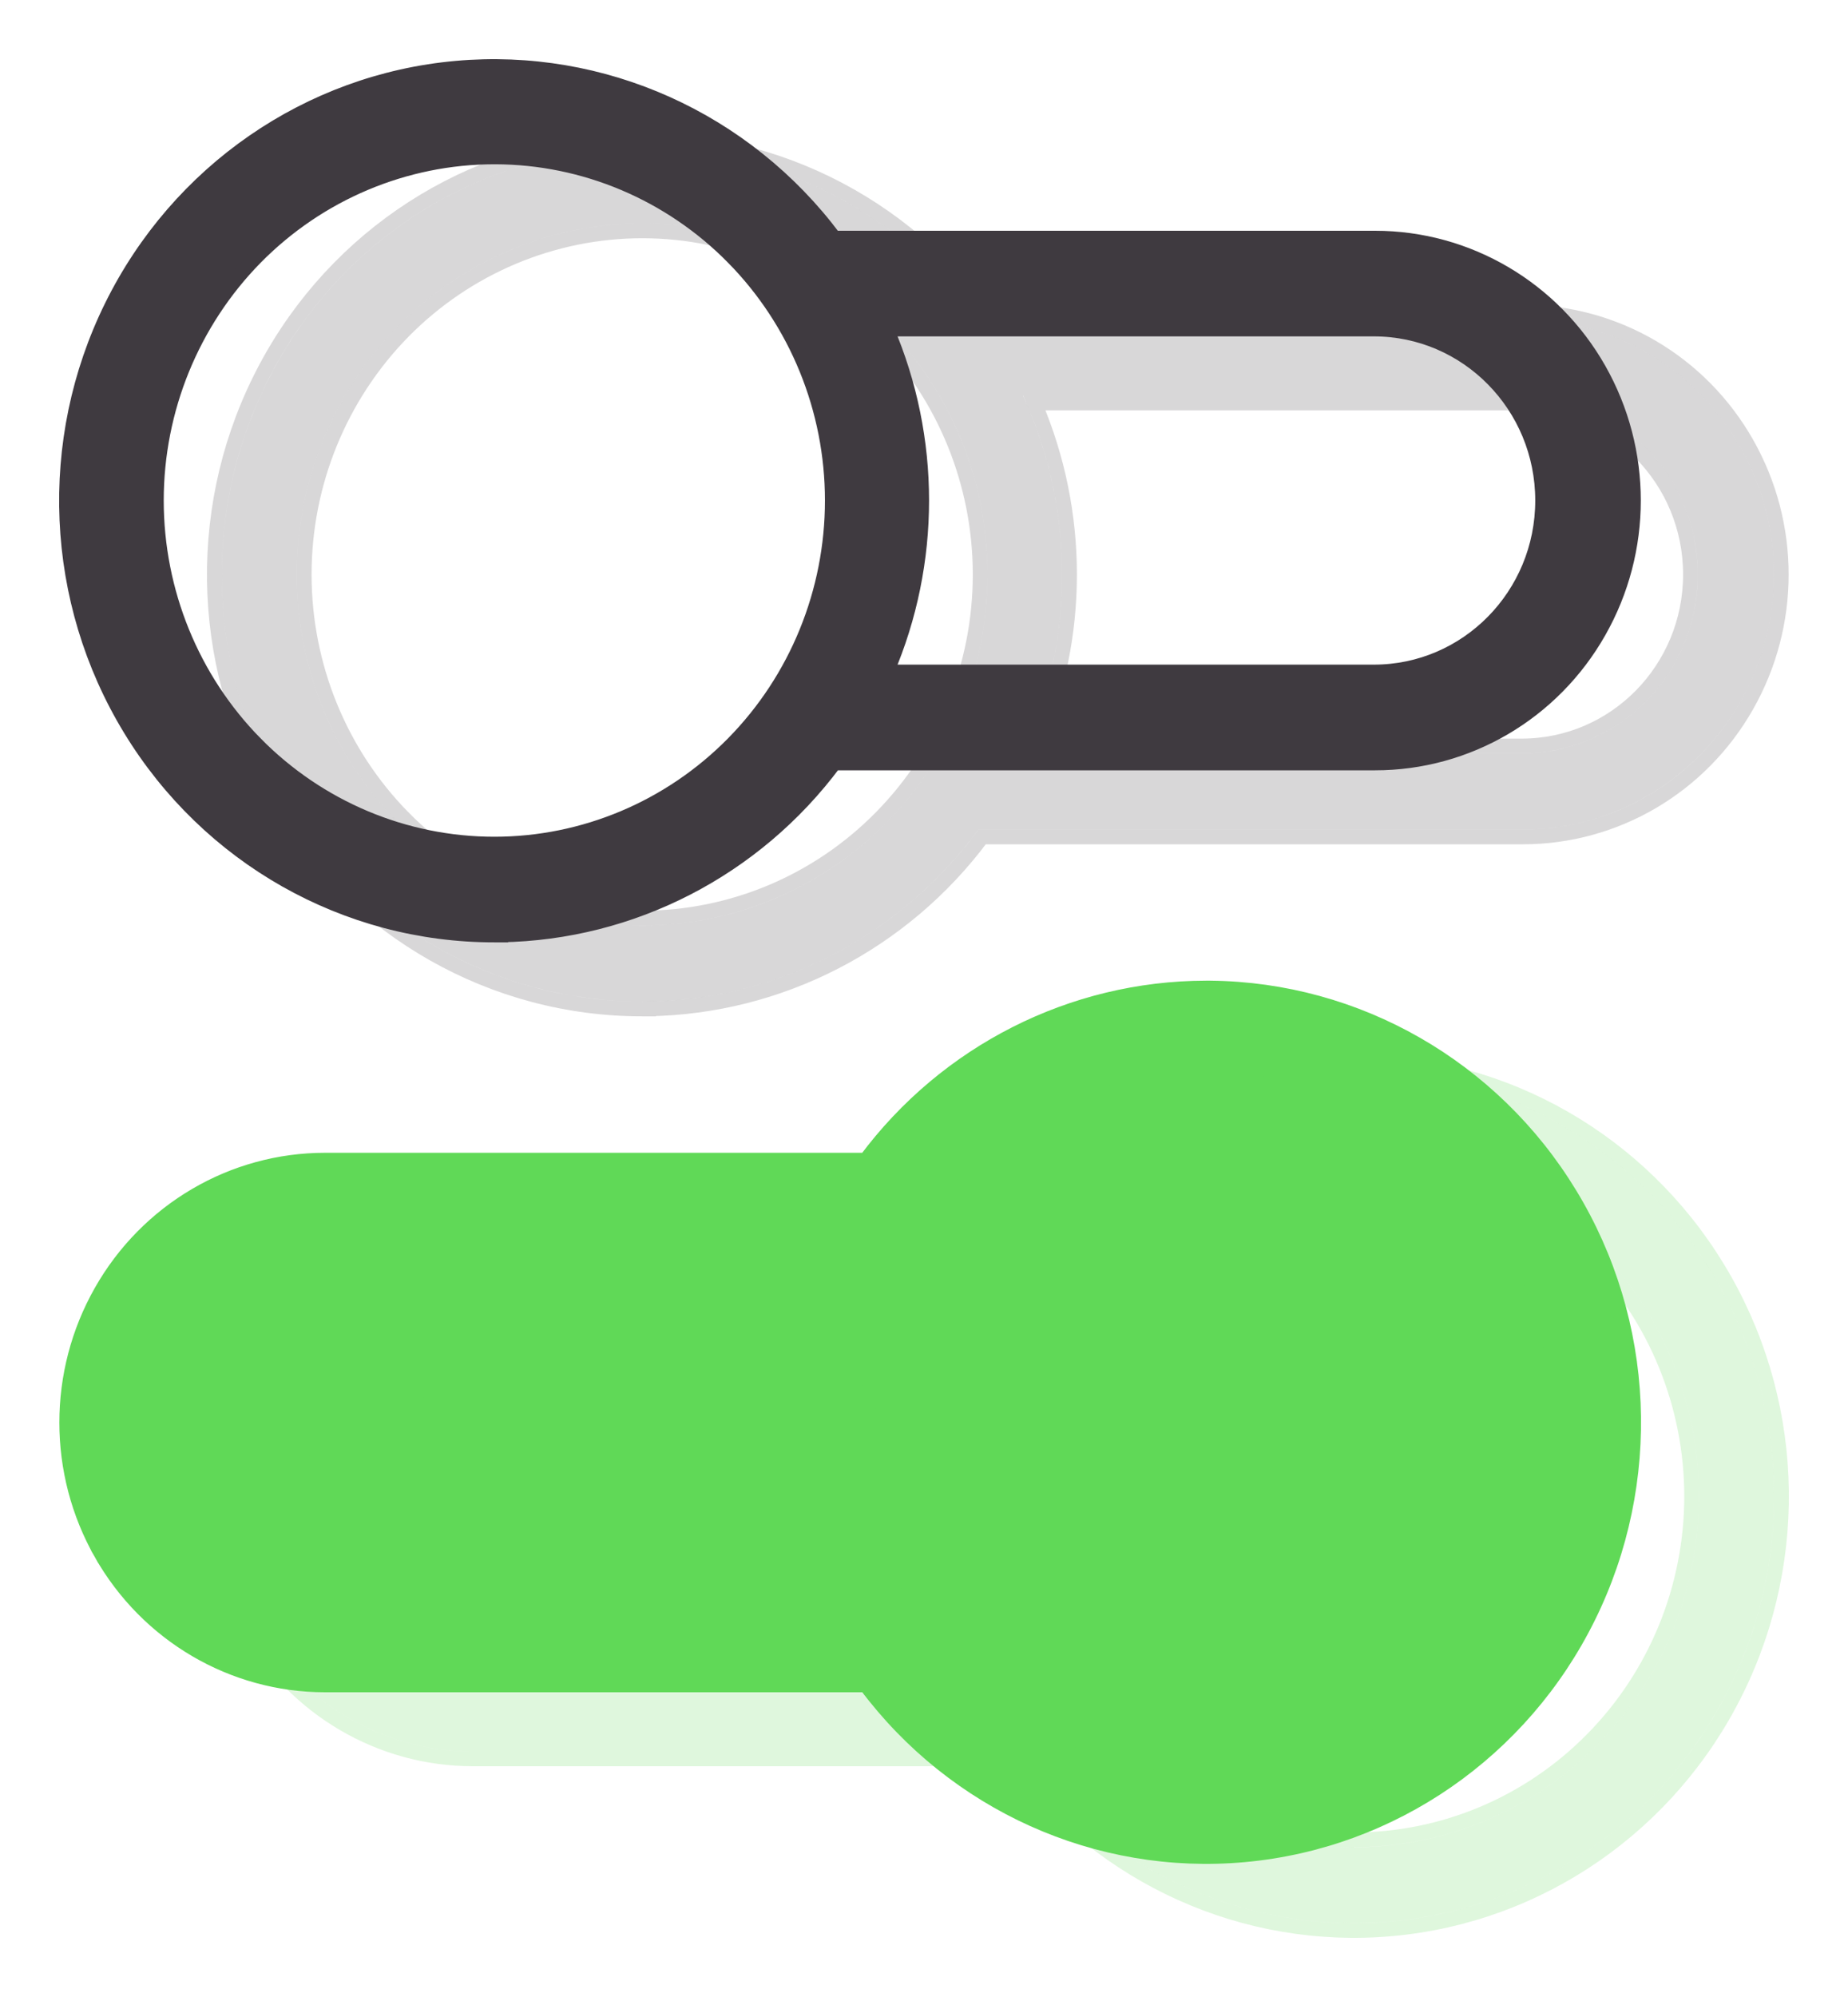 <svg width="25" height="27" viewBox="0 0 25 27" fill="none" xmlns="http://www.w3.org/2000/svg">
<rect width="23" height="25" fill="black" fill-opacity="0" transform="translate(1 1)"/>
<rect width="21" height="24" fill="black" fill-opacity="0" transform="translate(3 2)"/>
<path d="M8.687 13.541C10.48 13.539 12.167 12.676 13.235 11.215H20.603C21.816 11.215 22.936 10.557 23.542 9.491C24.149 8.425 24.149 7.111 23.542 6.043C22.937 4.977 21.817 4.32 20.603 4.32H13.235C12.057 2.716 10.143 1.846 8.18 2.022C6.217 2.199 4.485 3.397 3.602 5.186C2.719 6.976 2.812 9.103 3.849 10.805C4.885 12.507 6.717 13.543 8.687 13.541L8.687 13.541ZM13.839 5.348H20.586C21.902 5.348 22.969 6.432 22.969 7.767C22.969 9.104 21.902 10.186 20.586 10.186H13.839C14.545 8.653 14.545 6.881 13.839 5.348ZM8.687 3.021C9.926 3.021 11.115 3.521 11.991 4.411C12.868 5.301 13.36 6.508 13.36 7.767C13.36 9.026 12.868 10.233 11.991 11.123C11.115 12.013 9.927 12.513 8.687 12.513C7.448 12.513 6.259 12.013 5.383 11.123C4.507 10.233 4.015 9.026 4.015 7.767C4.015 6.509 4.509 5.302 5.384 4.412C6.26 3.522 7.449 3.022 8.687 3.021L8.687 3.021Z" fill="#3F3A40" fill-opacity="0.2"/>
<path d="M8.687 13.641L8.774 13.641L8.774 13.64C10.55 13.611 12.215 12.753 13.286 11.315H20.603C21.853 11.315 23.006 10.638 23.629 9.54C24.253 8.443 24.253 7.092 23.629 5.994C23.006 4.897 21.853 4.22 20.603 4.22H13.285C12.084 2.614 10.153 1.745 8.171 1.923C6.173 2.102 4.41 3.322 3.512 5.142C2.614 6.962 2.709 9.125 3.764 10.857C4.818 12.589 6.681 13.643 8.687 13.641ZM11.92 4.481L11.991 4.411L11.92 4.481C12.778 5.353 13.26 6.534 13.26 7.767C13.26 9 12.778 10.182 11.92 11.053C11.062 11.924 9.899 12.413 8.687 12.413C7.475 12.413 6.312 11.924 5.454 11.053L5.383 11.123L5.454 11.053C4.597 10.182 4.115 9 4.115 7.767C4.115 6.535 4.598 5.354 5.455 4.482C6.313 3.611 7.476 3.122 8.687 3.121L8.699 3.121C9.907 3.124 11.065 3.613 11.92 4.481ZM13.993 10.086C14.627 8.607 14.627 6.926 13.993 5.448H20.586C21.846 5.448 22.869 6.485 22.869 7.767C22.869 9.05 21.846 10.086 20.586 10.086H13.993Z" stroke="#3F3A40" stroke-opacity="0.2" stroke-width="0.2"/>
<path d="M18.313 14.459C16.52 14.462 14.833 15.325 13.765 16.786H6.397C5.184 16.786 4.063 17.443 3.458 18.51C2.851 19.576 2.851 20.89 3.458 21.956C4.063 23.023 5.184 23.68 6.397 23.68H13.765C14.943 25.285 16.857 26.155 18.82 25.977C20.783 25.801 22.515 24.604 23.398 22.814C24.281 21.024 24.188 18.898 23.151 17.196C22.115 15.492 20.283 14.457 18.313 14.459L18.313 14.459ZM18.313 24.978V24.979C17.073 24.979 15.885 24.479 15.009 23.589C14.132 22.699 13.64 21.492 13.64 20.233C13.64 18.975 14.132 17.767 15.009 16.878C15.885 15.987 17.073 15.487 18.313 15.487C19.552 15.487 20.741 15.987 21.617 16.878C22.493 17.767 22.985 18.975 22.985 20.233C22.984 21.491 22.491 22.696 21.614 23.585C20.739 24.475 19.551 24.975 18.313 24.976L18.313 24.978Z" fill="#60D957" fill-opacity="0.2"/>
<path d="M18.375 14.359L18.375 14.359L18.313 14.359C16.504 14.362 14.803 15.224 13.714 16.686H6.397C5.147 16.686 3.994 17.363 3.371 18.46C2.747 19.557 2.747 20.909 3.371 22.006C3.371 22.006 3.371 22.006 3.371 22.006L18.375 14.359ZM18.375 14.359C20.357 14.379 22.193 15.429 23.236 17.144C24.291 18.875 24.386 21.038 23.488 22.858C22.59 24.679 20.827 25.897 18.829 26.077C16.847 26.256 14.916 25.387 13.715 23.78H6.397C5.147 23.78 3.994 23.103 3.371 22.006L18.375 14.359ZM18.215 24.878C17.038 24.853 15.915 24.366 15.08 23.519C14.222 22.648 13.74 21.466 13.74 20.233C13.74 19.001 14.222 17.818 15.08 16.948L15.08 16.948C15.938 16.076 17.101 15.587 18.313 15.587C19.525 15.587 20.688 16.076 21.546 16.948L21.546 16.948C22.403 17.818 22.885 19.001 22.885 20.233C22.884 21.465 22.401 22.645 21.543 23.515L21.543 23.515C20.686 24.386 19.524 24.875 18.313 24.875L18.215 24.876L18.215 24.878Z" stroke="#60D957" stroke-opacity="0.2" stroke-width="0.2"/>
<rect width="21" height="24" fill="black" fill-opacity="0" transform="translate(1 1)"/>
<path d="M6.687 12.641L6.774 12.641L6.774 12.64C8.55 12.611 10.215 11.753 11.286 10.315H18.603C19.853 10.315 21.006 9.638 21.629 8.54C22.253 7.443 22.253 6.092 21.629 4.994C21.006 3.897 19.853 3.22 18.603 3.22H11.285C10.084 1.614 8.153 0.745 6.171 0.923C4.173 1.102 2.41 2.322 1.512 4.142C0.614 5.962 0.709 8.125 1.764 9.857C2.818 11.589 4.681 12.643 6.687 12.641ZM9.92 3.481L9.991 3.411L9.92 3.481C10.778 4.353 11.26 5.534 11.26 6.767C11.26 8 10.778 9.182 9.92 10.053C9.062 10.924 7.899 11.413 6.687 11.413C5.475 11.413 4.312 10.924 3.454 10.053L3.383 10.123L3.454 10.053C2.597 9.182 2.115 8 2.115 6.767C2.115 5.535 2.598 4.354 3.455 3.482C4.313 2.611 5.476 2.122 6.687 2.121L6.699 2.121C7.907 2.124 9.065 2.613 9.92 3.481ZM11.993 9.086C12.627 7.607 12.627 5.926 11.993 4.448H18.586C19.846 4.448 20.869 5.485 20.869 6.767C20.869 8.05 19.846 9.086 18.586 9.086H11.993Z" fill="#3F3A40" stroke="#3F3A40" stroke-width="0.2"/>
<path d="M16.375 13.359L16.375 13.359L16.313 13.359C14.504 13.362 12.803 14.224 11.714 15.686H4.397C3.147 15.686 1.994 16.363 1.371 17.46C0.747 18.557 0.747 19.909 1.371 21.006C1.371 21.006 1.371 21.006 1.371 21.006L16.375 13.359ZM16.375 13.359C18.357 13.379 20.193 14.429 21.236 16.144C22.291 17.875 22.386 20.038 21.488 21.858C20.59 23.679 18.827 24.897 16.829 25.077C14.847 25.256 12.916 24.387 11.715 22.78H4.397C3.147 22.78 1.994 22.103 1.371 21.006L16.375 13.359ZM16.215 23.878C15.038 23.853 13.915 23.366 13.08 22.519C12.222 21.648 11.74 20.466 11.74 19.233C11.74 18.001 12.222 16.818 13.08 15.948L13.08 15.948C13.938 15.076 15.101 14.587 16.313 14.587C17.525 14.587 18.688 15.076 19.546 15.948L19.546 15.948C20.403 16.818 20.885 18.001 20.885 19.233C20.884 20.465 20.401 21.645 19.543 22.515L19.543 22.515C18.686 23.386 17.524 23.875 16.313 23.875L16.215 23.876L16.215 23.878Z" fill="#60D957" stroke="#60D957" stroke-width="0.2"/>
</svg>

